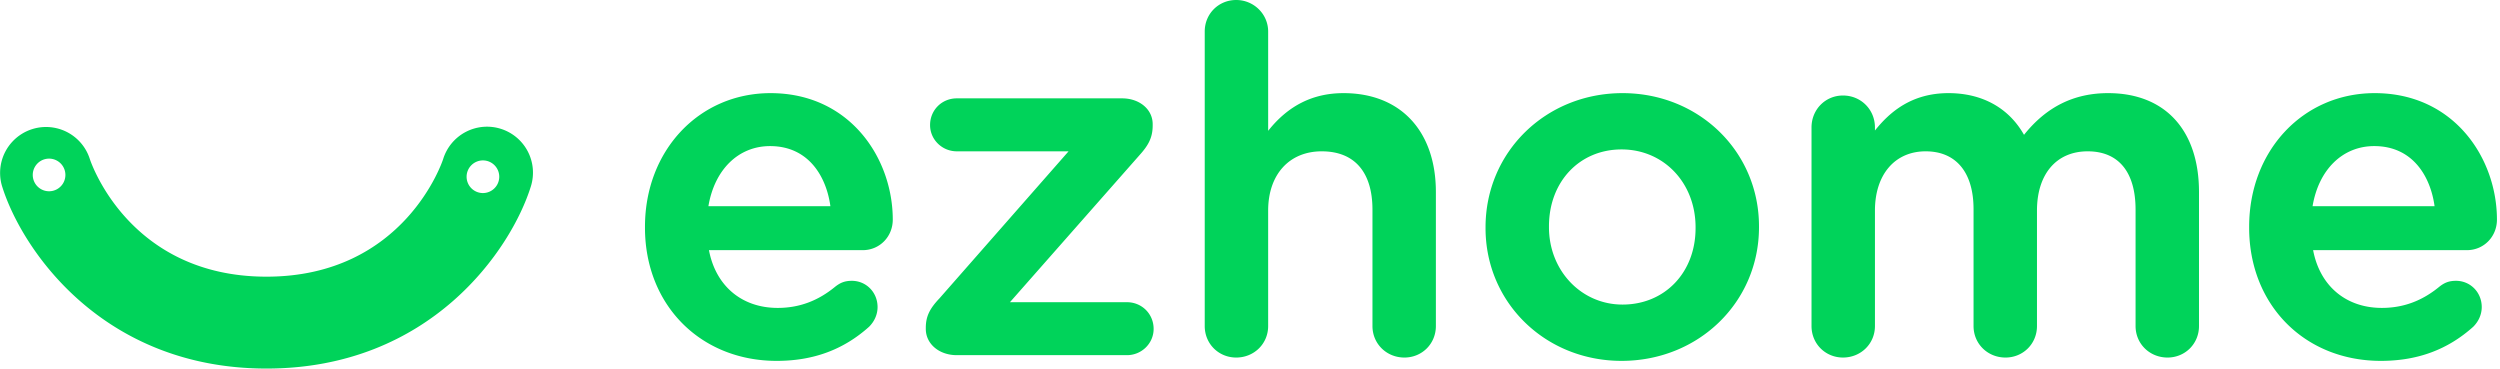 <svg width="407" height="60" xmlns="http://www.w3.org/2000/svg"><path d="M78.62 31.43a2.657 2.657 0 1 1 .001-5.315 2.657 2.657 0 0 1 0 5.314zM7.99 31.138a2.657 2.657 0 1 1 0-5.314 2.657 2.657 0 0 1 0 5.314zm73.525-10.173a7.477 7.477 0 0 0-9.364 4.917c-.06.192-6.228 19.16-28.766 19.16-22.224 0-28.523-18.428-28.764-19.16A7.479 7.479 0 0 0 .34 30.33C3.536 40.592 16.645 60 43.384 60c26.74 0 39.85-19.408 43.046-29.67a7.478 7.478 0 0 0-4.916-9.364zm137.223-5.803c-4.98 0-9.012 2.01-12.282 6.137V5.124C206.455 2.3 204.12 0 201.253 0c-2.872 0-5.123 2.251-5.123 5.124v47.961c0 2.873 2.25 5.123 5.123 5.123 2.917 0 5.202-2.25 5.202-5.123V34.287c0-5.863 3.423-9.651 8.722-9.651 5.326 0 8.26 3.372 8.26 9.496v18.953c0 2.873 2.284 5.123 5.201 5.123 2.873 0 5.123-2.25 5.123-5.123V31.271c0-9.937-5.757-16.108-15.024-16.108zm124.465 0c-5.56 0-10.047 2.222-13.694 6.79-2.477-4.387-6.816-6.79-12.297-6.79-5.983 0-9.542 3.045-11.971 6.086v-.499c0-2.917-2.285-5.2-5.202-5.2-2.873 0-5.124 2.283-5.124 5.2v32.335c0 2.873 2.25 5.123 5.124 5.123 2.917 0 5.202-2.25 5.202-5.123V34.287c0-5.863 3.24-9.651 8.257-9.651 4.954 0 7.796 3.433 7.796 9.419v19.03c0 2.873 2.284 5.123 5.201 5.123 2.874 0 5.125-2.25 5.125-5.123V34.287c0-5.953 3.164-9.651 8.257-9.651 5.027 0 7.794 3.372 7.794 9.496v18.953c0 2.873 2.285 5.123 5.202 5.123 2.873 0 5.124-2.25 5.124-5.123V31.271c0-10.087-5.53-16.108-14.794-16.108zm33.283 18.41c.996-5.966 4.89-9.788 10.039-9.788 6.278 0 9.167 4.96 9.822 9.787h-19.861zm10.116-18.41c-11.653 0-20.44 9.352-20.44 21.754v.155c0 12.561 9.019 21.678 21.445 21.678 5.948 0 10.861-1.811 15.04-5.556.889-.89 1.38-2.028 1.38-3.204 0-2.395-1.844-4.273-4.197-4.273-1.226 0-1.94.365-2.705.961-2.819 2.321-5.88 3.45-9.363 3.45-5.846 0-10.088-3.587-11.187-9.402h25.034c2.744 0 4.893-2.183 4.893-4.97 0-9.983-6.975-20.593-19.9-20.593zM276.038 37.149c0 7.206-5.002 12.436-11.894 12.436-6.713 0-11.972-5.53-11.972-12.59v-.155c0-7.251 4.97-12.513 11.817-12.513 6.87 0 12.05 5.446 12.05 12.668v.154zm-11.894-21.986c-12.503 0-22.298 9.589-22.298 21.832v.154c0 12.113 9.727 21.601 22.143 21.601 12.547 0 22.375-9.556 22.375-21.755v-.155c0-12.156-9.76-21.677-22.22-21.677zm-148.816 18.41c.995-5.965 4.888-9.788 10.037-9.788 6.278 0 9.167 4.96 9.823 9.787h-19.86zm10.115-18.41c-11.653 0-20.441 9.352-20.441 21.754v.155c0 12.561 9.02 21.678 21.447 21.678 5.946 0 10.859-1.811 15.039-5.556.89-.89 1.379-2.027 1.379-3.204 0-2.395-1.843-4.273-4.195-4.273-1.225 0-1.94.365-2.705.961-2.82 2.321-5.882 3.45-9.363 3.45-5.847 0-10.088-3.587-11.187-9.402h25.033c2.743 0 4.892-2.183 4.892-4.97 0-9.983-6.975-20.593-19.899-20.593zm58.018 34.036h-19.044L185.52 25.25c1.353-1.503 2.136-2.771 2.136-4.81v-.231c0-2.393-2.137-4.196-4.97-4.196h-26.919c-2.44 0-4.351 1.91-4.351 4.35 0 2.356 1.953 4.273 4.351 4.273h18.196l-21.02 23.939c-1.64 1.725-2.223 2.987-2.223 4.82v.154c0 2.436 2.17 4.272 5.047 4.272h27.694c2.398 0 4.35-1.916 4.35-4.272 0-2.44-1.91-4.35-4.35-4.35z" fill="#00D35A" fill-rule="evenodd"/></svg>